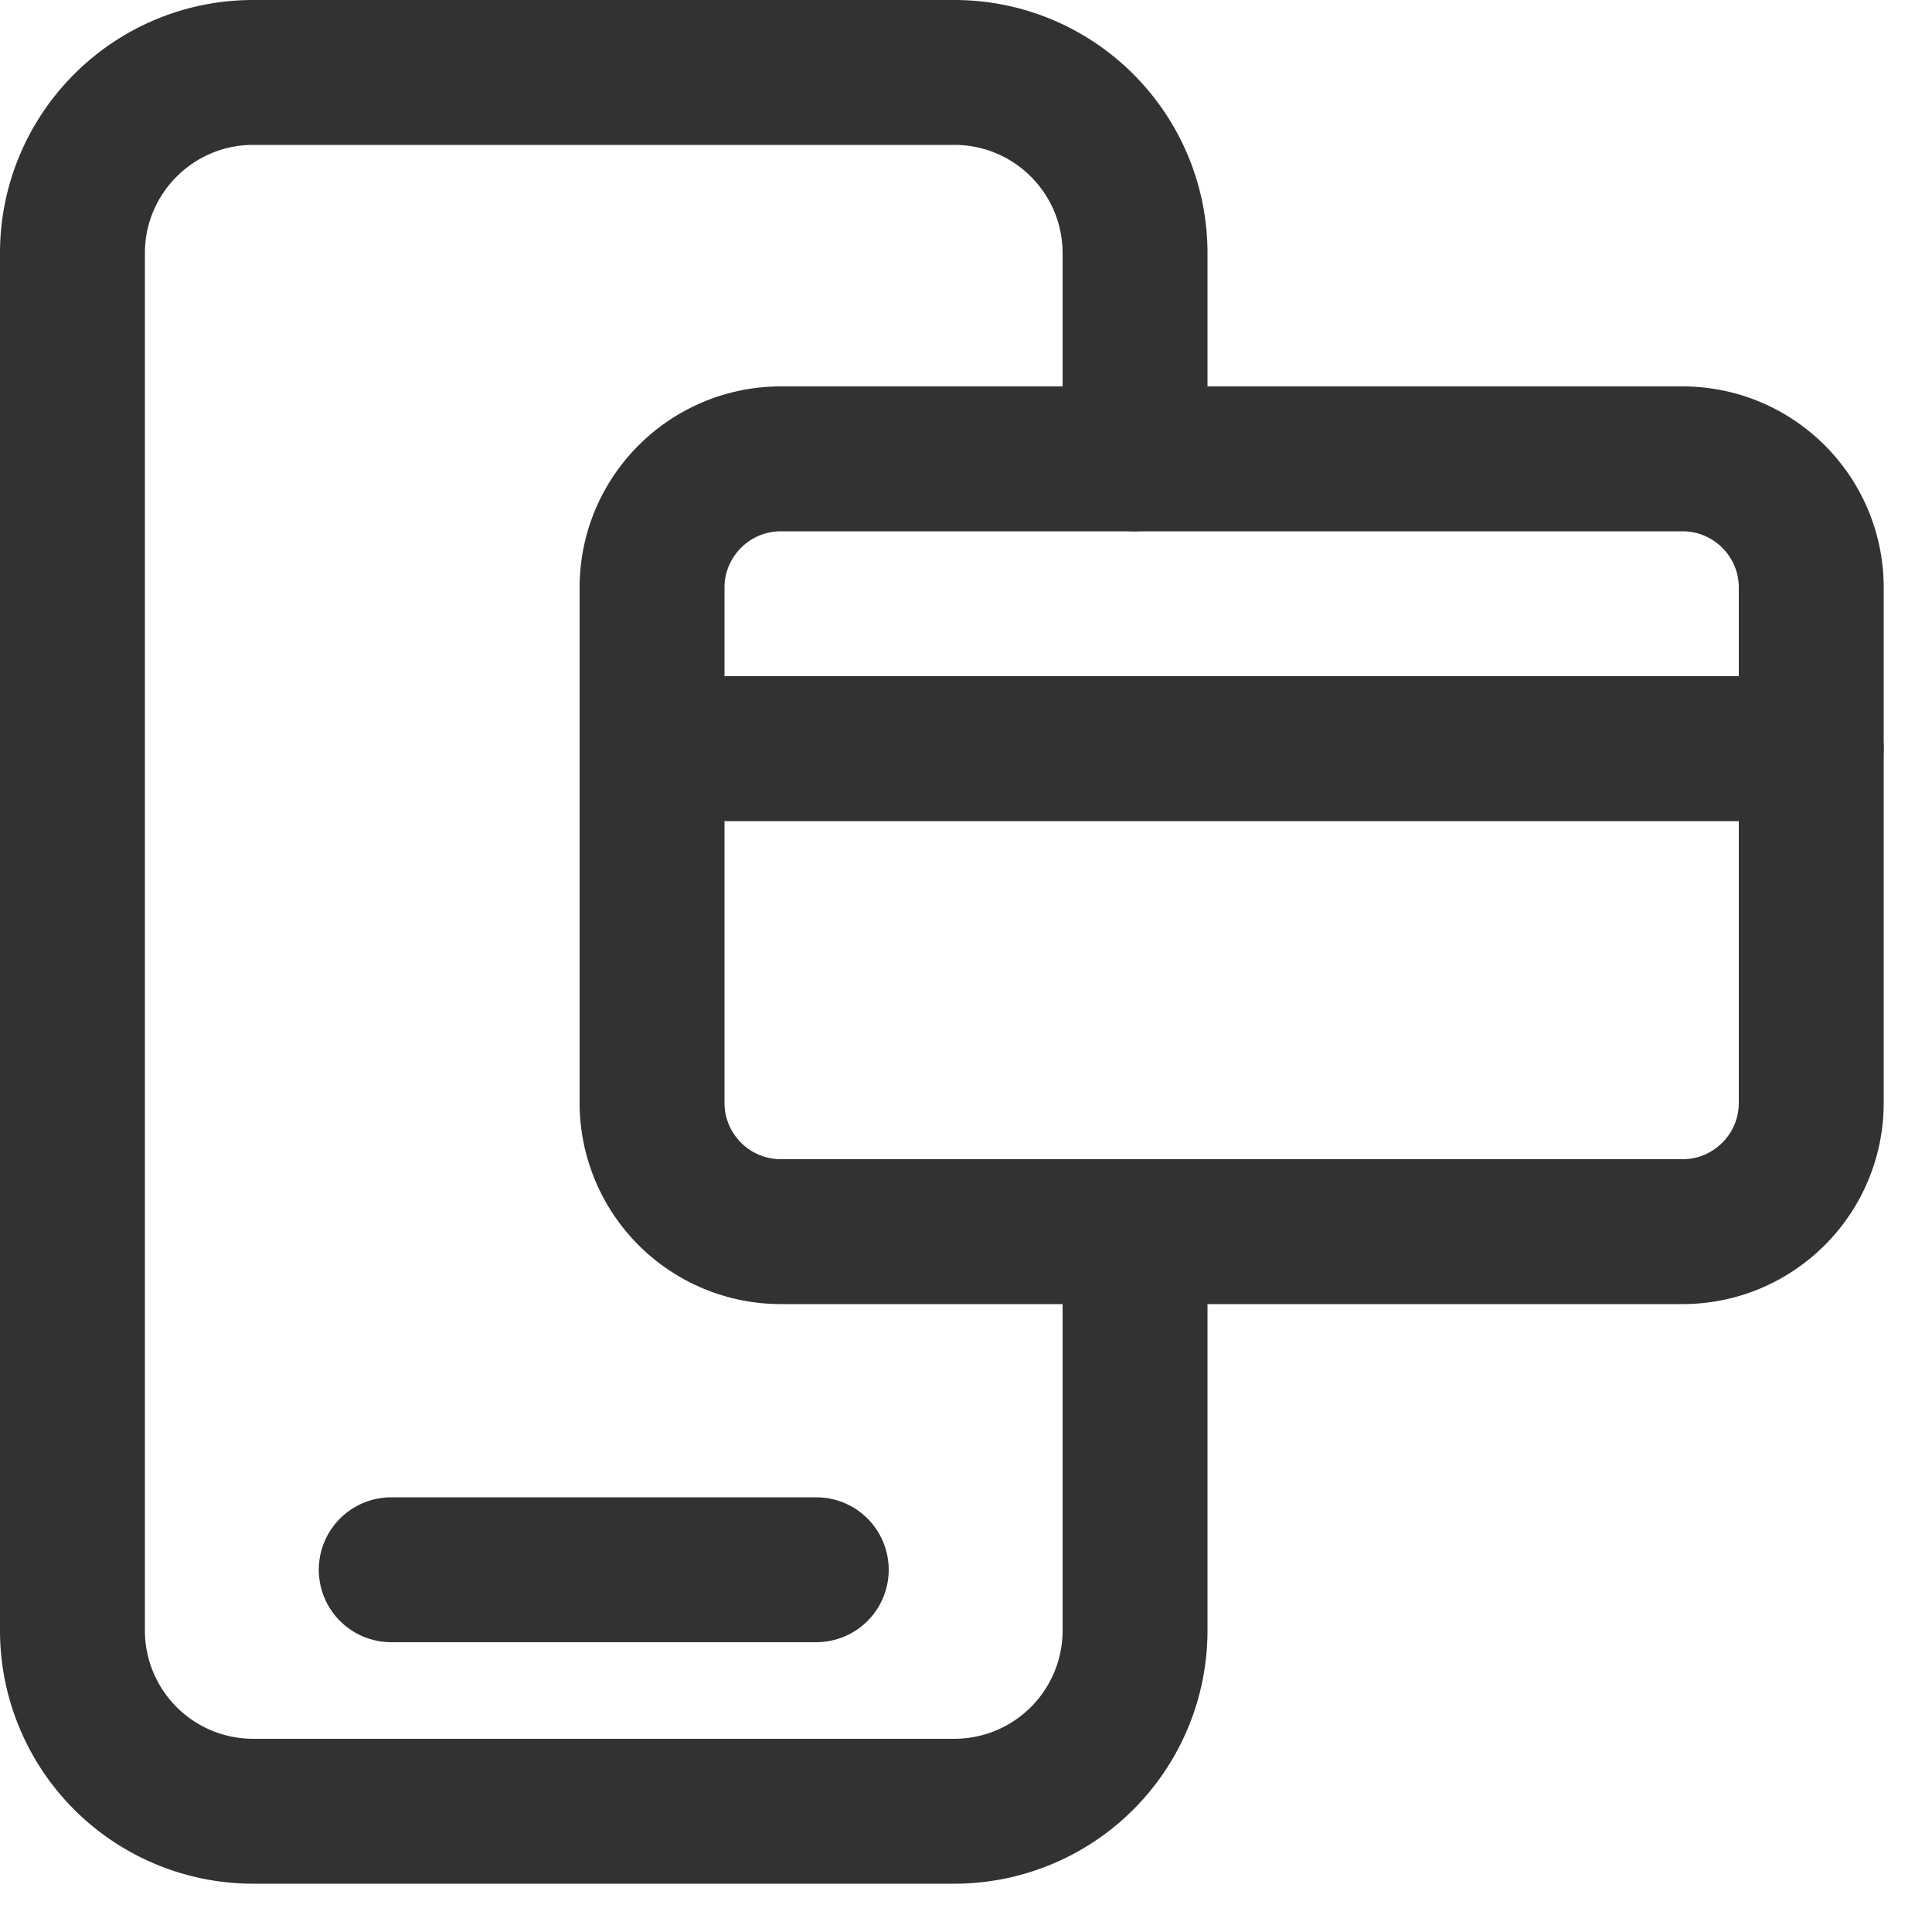 <svg xmlns="http://www.w3.org/2000/svg" width="20" height="20" viewBox="0 0 20 20"><g><g><path fill="none" stroke="#323232" stroke-linecap="round" stroke-linejoin="round" stroke-miterlimit="20" stroke-width="1.5" d="M11.75 12.75v4.129a1.871 1.871 0 0 1-1.871 1.871H2.621A1.871 1.871 0 0 1 .75 16.879V2.621C.75 1.588 1.588.75 2.621.75h7.258c1.033 0 1.871.838 1.871 1.871V4.75"/></g><g><path fill="none" stroke="#323232" stroke-linecap="round" stroke-linejoin="round" stroke-miterlimit="20" stroke-width="1.5" d="M4.05 16.25h4.4"/></g><g><path fill="none" stroke="#323232" stroke-linecap="round" stroke-linejoin="round" stroke-miterlimit="20" stroke-width="1.5" d="M8.084 4.75h9.333c.736 0 1.333.597 1.333 1.333v5.334c0 .736-.597 1.333-1.333 1.333H8.084a1.334 1.334 0 0 1-1.334-1.333V6.083c0-.736.598-1.333 1.334-1.333z"/></g><g><path fill="none" stroke="#323232" stroke-linecap="round" stroke-linejoin="round" stroke-miterlimit="20" stroke-width="1.5" d="M6.75 7.75h12"/></g></g></svg>
